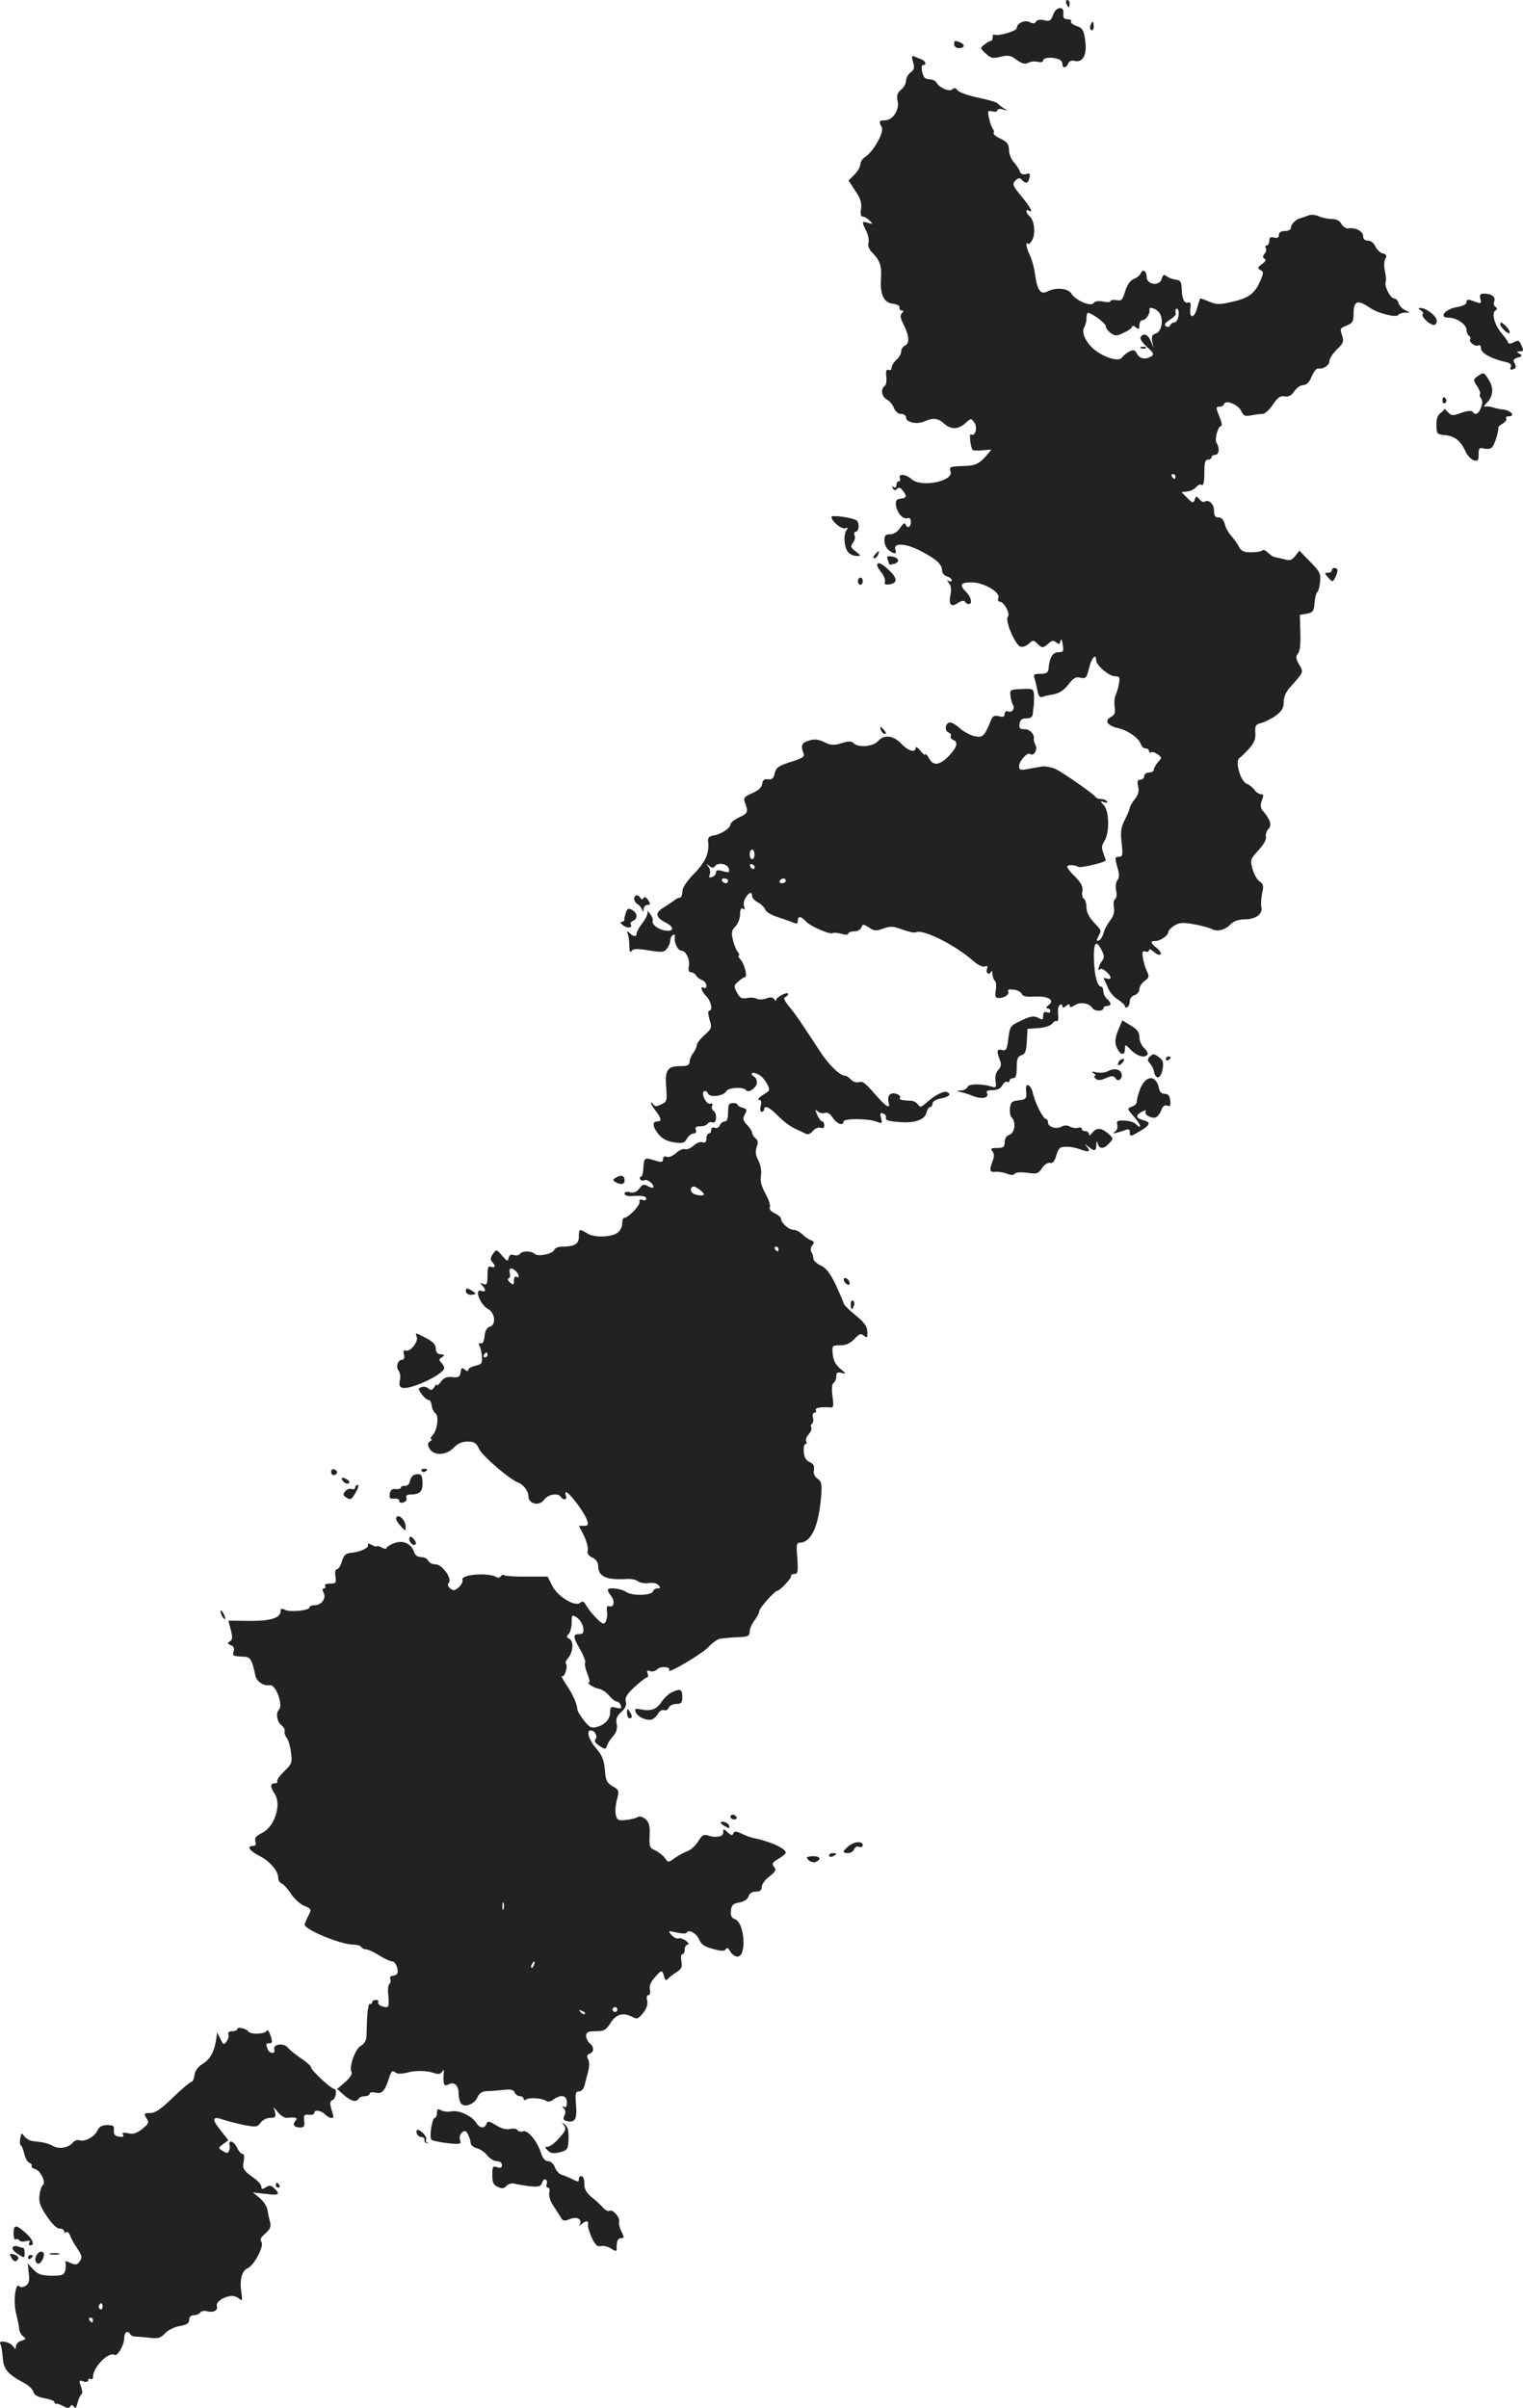 <?xml version="1.0" standalone="no"?>
<!DOCTYPE svg PUBLIC "-//W3C//DTD SVG 20010904//EN"
 "http://www.w3.org/TR/2001/REC-SVG-20010904/DTD/svg10.dtd">
<svg version="1.0" xmlns="http://www.w3.org/2000/svg"
 width="633.105pt" height="1000.526pt" viewBox="0 0 633.105 1000.526"
 preserveAspectRatio="xMidYMid meet">
<g transform="translate(-700.357,1506) scale(0.1,-0.1)"
fill="#222222" stroke="none">
<path d="M11436 15045 c4 -8 8 -15 10 -15 2 0 4 7 4 15 0 8 -4 15 -10 15 -5 0
-7 -7 -4 -15z"/>
<path d="M11381 14998 c-9 -25 -14 -28 -37 -22 -16 4 -29 2 -34 -6 -5 -9 -13
-9 -26 -2 -20 11 -54 -5 -54 -25 0 -12 -79 -35 -92 -27 -4 3 -8 -2 -8 -10 0
-9 -3 -16 -7 -16 -5 0 -17 -7 -27 -15 -19 -14 -19 -15 5 -37 21 -20 29 -22 62
-14 32 8 42 6 67 -13 23 -16 35 -19 48 -12 11 6 28 7 40 4 13 -3 22 -1 22 6 0
12 38 15 64 5 9 -3 16 -12 16 -20 0 -19 16 -18 24 2 4 10 14 14 26 11 35 -9
53 25 45 83 -6 45 -11 53 -36 62 -16 5 -26 14 -23 19 3 5 -4 9 -15 9 -14 0
-19 6 -17 23 4 34 -31 30 -43 -5z"/>
<path d="M11537 14955 c-4 -8 -2 -17 3 -20 6 -4 10 3 10 14 0 25 -6 27 -13 6z"/>
<path d="M10970 14875 c0 -8 9 -15 20 -15 24 0 27 15 4 24 -22 9 -24 8 -24 -9z"/>
<path d="M10799 14802 c7 -23 5 -32 -10 -43 -10 -7 -19 -23 -19 -34 0 -11 -9
-29 -21 -38 -16 -14 -19 -25 -14 -47 8 -37 -20 -79 -52 -80 -26 0 -27 -4 -14
-29 11 -20 -35 -102 -69 -123 -11 -7 -20 -21 -20 -31 0 -10 -11 -29 -25 -43
l-24 -24 28 -43 c22 -32 27 -50 24 -74 -4 -22 -1 -33 7 -33 6 0 19 -7 28 -16
15 -15 14 -16 -6 -10 -26 9 -27 4 -8 -33 8 -15 13 -37 10 -49 -4 -12 2 -28 14
-40 33 -33 41 -56 38 -106 -5 -69 11 -104 49 -108 17 -2 29 -8 28 -15 -2 -7 2
-13 9 -13 9 0 9 -3 1 -11 -9 -9 -7 -21 8 -50 23 -46 24 -78 4 -85 -8 -4 -15
-14 -15 -24 0 -9 -9 -25 -20 -35 -11 -10 -20 -25 -20 -33 0 -8 -6 -12 -13 -9
-9 3 -12 -4 -9 -28 2 -18 -1 -36 -7 -39 -18 -12 -12 -45 9 -56 12 -6 25 -22
30 -36 6 -14 17 -24 30 -24 11 0 20 -7 20 -15 0 -20 46 -30 76 -16 36 16 57
14 82 -9 28 -26 60 -25 89 2 23 21 23 21 37 2 15 -20 3 -60 -14 -49 -9 6 -2
-54 7 -65 2 -2 21 -3 41 -1 l37 3 -20 -24 c-29 -34 -46 -42 -85 -44 -69 -2
-72 -3 -65 -23 13 -41 -122 -68 -162 -32 -23 21 -56 24 -49 5 3 -8 1 -14 -4
-14 -6 0 -10 -7 -10 -16 0 -9 -5 -12 -12 -8 -7 5 -8 3 -3 -5 5 -9 10 -10 18
-2 7 7 14 5 23 -7 19 -24 17 -30 -8 -34 -18 -2 -22 -8 -20 -28 5 -32 30 -60
48 -53 9 3 14 -2 14 -16 0 -23 -16 -29 -22 -9 -3 8 -12 1 -22 -15 -12 -17 -27
-27 -42 -27 -19 0 -24 -5 -24 -26 0 -15 8 -33 18 -40 23 -18 35 -17 28 1 -12
31 41 29 106 -5 66 -35 87 -54 88 -82 0 -9 9 -20 20 -23 11 -3 20 -11 20 -16
0 -6 -6 -7 -12 -3 -9 6 -9 3 0 -9 9 -10 11 -27 7 -46 -9 -43 1 -56 30 -37 15
10 26 12 30 6 3 -6 10 -10 16 -10 16 0 10 29 -11 50 -30 30 -24 40 23 40 50 0
120 -41 111 -65 -4 -8 -1 -15 5 -15 18 0 45 -49 34 -63 -13 -15 30 -115 52
-124 9 -3 24 2 35 12 18 16 20 16 35 1 20 -20 24 -20 47 0 14 13 21 14 32 5
11 -10 15 -8 18 6 3 11 6 6 9 -14 5 -29 3 -33 -17 -33 -25 0 -38 -22 -42 -72
-2 -13 -11 -18 -33 -18 -28 0 -31 -2 -24 -22 4 -13 9 -36 12 -51 3 -18 10 -26
19 -23 7 3 28 8 48 11 24 5 44 18 61 41 21 27 31 33 50 28 22 -5 25 -2 36 40
10 43 29 63 29 33 0 -21 54 -67 78 -67 19 0 22 -4 17 -31 -3 -18 -10 -39 -14
-48 -5 -9 -6 -30 -4 -48 4 -25 1 -34 -17 -43 -27 -15 -12 -36 33 -46 38 -8 85
-41 93 -66 3 -10 12 -18 20 -18 8 0 14 -5 14 -11 0 -5 4 -8 9 -5 4 3 17 -1 27
-8 18 -14 18 -15 1 -33 -9 -11 -17 -25 -17 -31 0 -7 -9 -12 -20 -12 -11 0 -20
-7 -20 -15 0 -8 -7 -15 -16 -15 -12 0 -14 -7 -9 -28 4 -20 0 -36 -15 -54 -11
-14 -20 -30 -20 -35 0 -5 -9 -27 -20 -48 -17 -33 -19 -51 -14 -97 6 -50 4 -58
-10 -58 -19 0 -19 -4 -6 -49 7 -24 6 -39 -1 -48 -7 -7 -9 -26 -6 -43 4 -16 2
-32 -4 -36 -6 -3 -8 -19 -5 -34 3 -20 -1 -36 -15 -54 -12 -15 -24 -38 -28 -53
-4 -15 -13 -29 -20 -31 -10 -3 -11 0 -2 16 14 27 15 24 -19 60 -19 21 -30 42
-30 61 0 17 -5 33 -11 37 -6 3 -9 17 -6 31 3 19 -4 33 -29 59 -19 18 -34 37
-34 42 0 10 30 9 46 0 9 -6 114 19 114 27 0 2 -5 16 -10 31 -8 20 -7 32 5 50
21 33 20 122 -2 147 -17 19 -17 20 0 14 11 -4 16 -3 12 3 -3 6 -15 10 -25 10
-10 0 -20 4 -22 8 -4 10 -125 95 -165 116 -17 8 -44 13 -59 11 -16 -3 -44 -8
-61 -11 -28 -5 -33 -3 -33 13 0 21 36 60 46 50 13 -12 32 18 23 35 -5 9 -8 21
-8 25 5 20 -15 43 -38 43 -20 0 -24 4 -21 23 2 16 10 22 28 22 18 0 26 6 27
20 1 11 3 27 4 35 1 8 1 27 1 42 -2 26 -4 27 -52 25 -46 -2 -49 -3 -46 -27 1
-14 6 -31 10 -38 10 -16 -3 -35 -20 -28 -8 3 -14 -1 -14 -10 0 -12 -6 -15 -24
-10 -20 5 -26 1 -35 -22 -26 -63 -33 -69 -70 -60 -18 5 -45 20 -60 34 -14 13
-32 23 -40 22 -19 -4 -22 -35 -4 -42 8 -3 12 -10 9 -15 -3 -5 1 -11 9 -15 23
-9 18 -30 -17 -67 -39 -40 -65 -43 -83 -9 -8 14 -15 21 -15 15 0 -5 -9 1 -20
15 -11 14 -20 19 -20 13 0 -23 -31 -14 -60 17 -33 35 -72 39 -97 10 -20 -22
-81 -28 -101 -8 -9 9 -21 9 -50 0 -32 -10 -45 -9 -71 4 -25 12 -41 14 -64 7
-31 -9 -36 -21 -23 -54 6 -13 -5 -20 -53 -35 -51 -16 -61 -23 -67 -47 -4 -21
-11 -27 -27 -25 -16 2 -23 -3 -25 -19 -2 -15 -16 -28 -42 -39 -34 -15 -37 -20
-29 -41 14 -37 12 -42 -26 -60 -19 -9 -35 -22 -35 -29 0 -15 -40 -41 -71 -46
-17 -2 -23 -9 -22 -23 6 -48 -9 -85 -57 -134 -33 -34 -50 -60 -50 -76 0 -14
-5 -25 -10 -25 -6 0 -16 -5 -23 -11 -7 -5 -27 -19 -45 -30 -36 -21 -34 -41 8
-62 36 -18 37 -38 2 -34 -32 4 -61 26 -55 42 2 6 -4 20 -13 30 -8 11 -13 14
-9 8 3 -7 -5 -28 -19 -46 -15 -19 -26 -39 -26 -45 0 -16 -13 -15 -29 1 -11 10
-13 9 -7 -6 3 -10 6 -33 6 -50 0 -21 3 -27 9 -19 6 10 21 11 71 3 56 -9 65 -8
76 7 7 9 14 25 14 34 0 9 5 20 11 23 6 4 9 1 8 -6 -5 -23 12 -59 26 -59 20 0
38 -37 32 -66 -3 -15 0 -24 9 -24 7 0 17 -6 21 -13 4 -8 16 -16 26 -20 9 -3
17 -14 17 -22 0 -9 -4 -13 -10 -10 -18 11 -11 -14 10 -35 20 -20 28 -60 11
-60 -5 0 -4 -16 2 -36 11 -35 9 -38 -21 -65 -18 -16 -32 -35 -32 -42 0 -7 -7
-22 -15 -33 -8 -10 -15 -27 -15 -36 0 -14 -9 -18 -39 -18 -53 0 -64 -17 -58
-89 4 -55 3 -60 -21 -70 -20 -10 -27 -9 -33 1 -5 7 -9 9 -9 5 0 -5 9 -20 20
-34 24 -31 25 -43 5 -43 -22 0 -18 -25 8 -55 15 -18 36 -28 64 -32 35 -5 43
-2 52 16 7 11 19 21 27 21 10 0 14 6 10 15 -4 11 1 15 19 15 13 0 27 5 30 11
4 6 13 8 21 5 17 -6 20 39 3 49 -6 4 -8 13 -5 21 3 8 0 11 -8 8 -15 -6 -40 43
-26 51 6 4 13 0 16 -8 7 -19 65 -12 77 9 9 16 73 19 82 4 9 -14 45 11 45 32 0
9 -4 20 -10 23 -25 16 -7 24 19 9 24 -14 50 -60 39 -68 -2 -2 -14 -10 -28 -19
-13 -9 -18 -17 -11 -17 9 0 11 -8 7 -25 -4 -14 -2 -25 4 -25 5 0 10 5 10 10 0
19 22 10 53 -22 32 -32 58 -51 87 -63 8 -4 22 -10 31 -15 11 -6 21 -2 32 11 9
10 23 16 32 13 10 -4 15 0 15 10 0 9 -4 16 -8 16 -5 0 -14 12 -21 27 -10 23
-10 25 2 15 8 -7 21 -10 30 -6 10 3 22 -4 32 -20 17 -26 45 -36 45 -16 0 13
101 13 135 0 26 -10 27 -9 21 15 -5 19 -3 23 9 18 9 -3 14 -11 11 -18 -3 -9
12 -14 52 -17 67 -6 109 8 117 39 3 13 10 23 15 23 6 0 10 7 10 15 0 8 14 17
35 21 35 6 46 19 23 27 -14 4 -50 -15 -86 -47 -19 -17 -24 -18 -32 -6 -5 8
-17 15 -27 16 -45 2 -54 5 -48 13 3 5 -4 13 -16 16 -25 8 -39 -8 -31 -38 7
-26 -11 -16 -52 31 -50 57 -55 60 -74 55 -10 -2 -24 3 -31 11 -8 9 -18 16 -23
16 -23 0 -70 45 -110 108 -74 113 -96 146 -125 181 -19 23 -24 36 -15 38 6 3
12 8 12 13 0 12 -50 -13 -50 -25 0 -5 -4 -4 -8 3 -6 9 -16 10 -34 3 -14 -5
-31 -5 -38 -1 -8 5 -26 6 -41 3 -22 -4 -30 0 -42 23 -14 26 -13 30 6 46 11 10
23 18 27 18 12 0 -1 54 -18 73 -8 9 -12 17 -7 17 4 0 2 7 -5 15 -6 8 -16 31
-20 51 -7 29 -5 39 11 55 10 10 19 33 19 50 0 20 4 28 12 23 8 -5 9 -2 5 10
-4 9 -1 26 6 36 14 23 27 26 27 7 0 -8 11 -20 25 -27 13 -7 27 -21 30 -30 3
-9 26 -23 53 -31 26 -9 55 -19 65 -23 12 -6 17 -4 17 8 0 21 13 20 34 -3 18
-20 104 -57 112 -48 3 3 19 1 35 -3 17 -5 29 -5 29 1 0 5 11 9 24 9 13 0 27 7
30 16 6 15 8 15 32 0 21 -15 30 -15 60 -4 29 10 41 10 80 -5 26 -9 50 -14 55
-11 27 16 167 -54 242 -122 17 -14 35 -23 44 -20 11 4 13 2 10 -9 -4 -8 -2
-17 3 -20 4 -3 11 1 13 7 3 7 6 3 6 -9 1 -12 5 -24 10 -28 5 -3 7 -20 4 -39
-4 -27 -2 -33 13 -33 24 0 46 16 38 29 -4 6 6 8 22 6 16 -1 32 -10 35 -18 4
-10 19 -13 53 -11 57 3 86 -14 59 -35 -11 -8 -13 -13 -5 -14 6 0 12 -5 12 -11
0 -6 -7 -9 -15 -5 -10 4 -15 -1 -15 -15 0 -17 -3 -18 -21 -8 -18 9 -31 7 -69
-11 -47 -22 -48 -24 -55 -75 -5 -46 -9 -52 -26 -48 -21 6 -24 -4 -9 -41 7 -19
5 -29 -6 -41 -10 -10 -15 -27 -12 -46 4 -27 2 -30 -16 -24 -43 13 -95 12 -100
-1 -3 -8 -16 -15 -28 -15 -20 -1 -21 -2 -3 -6 11 -2 36 -10 56 -18 36 -14 67
-6 55 14 -5 7 3 11 23 11 20 0 34 7 41 20 6 11 15 18 21 15 5 -4 9 -1 9 4 0 6
7 11 15 11 11 0 15 12 15 44 0 35 4 46 19 51 16 5 21 17 23 58 l3 52 45 3 c26
2 50 10 57 18 6 9 16 14 20 11 5 -3 7 9 5 28 -2 18 1 36 7 39 6 4 11 2 11 -5
0 -8 4 -8 15 1 11 9 15 9 15 1 0 -8 7 -7 23 3 23 14 58 8 72 -13 8 -14 45 -14
45 -1 0 6 7 10 15 10 8 0 15 4 15 9 0 5 -7 14 -15 21 -8 7 -15 21 -15 31 0 11
-4 19 -8 19 -17 0 -29 46 -31 113 -2 72 8 85 32 39 12 -24 12 -32 0 -47 -13
-19 -19 -44 -6 -32 7 8 43 -21 43 -36 0 -5 -7 -6 -16 -3 -9 3 -14 3 -12 -1 3
-5 11 -22 18 -39 7 -18 26 -39 42 -48 15 -10 28 -22 28 -27 0 -6 5 -7 10 -4 6
3 10 15 10 25 0 10 9 22 20 25 11 3 20 15 20 25 0 10 10 26 22 34 19 14 20 18
8 43 -7 15 -14 41 -16 57 -3 22 0 27 11 22 8 -3 15 0 15 6 0 6 9 3 20 -7 11
-10 23 -15 28 -11 4 4 -3 16 -15 26 -28 22 -29 30 -5 30 20 1 52 23 52 37 0 6
11 18 24 26 19 13 35 15 80 7 30 -5 64 -14 76 -20 25 -13 55 -5 81 21 12 12
33 19 58 19 45 0 75 23 68 51 -3 10 -1 35 3 56 7 31 6 39 -10 50 -11 8 -24 31
-30 53 -10 37 -9 40 25 77 21 23 34 45 31 56 -2 9 2 24 10 32 16 15 8 41 -23
76 -10 12 -11 23 -4 43 8 20 8 26 -4 26 -7 0 -20 8 -27 18 -7 10 -21 21 -31
25 -28 10 -52 99 -29 109 4 2 20 18 37 36 22 25 29 41 27 67 -2 30 1 35 25 41
15 4 43 18 61 31 24 18 32 32 32 56 0 21 9 43 28 63 56 63 55 60 36 93 -14 24
-15 33 -5 45 8 9 12 41 10 88 l-2 73 29 5 c26 5 29 10 32 45 2 22 7 42 12 45
4 3 9 22 11 42 3 38 2 41 -61 104 l-25 26 -17 -22 c-15 -18 -23 -21 -45 -14
-16 4 -33 8 -39 9 -6 0 -19 8 -29 18 -10 10 -21 15 -24 10 -3 -4 -24 -8 -46
-8 -31 0 -42 5 -51 23 -6 12 -21 33 -32 45 -11 12 -24 34 -27 50 -5 17 -14 27
-26 27 -14 0 -19 7 -19 29 0 28 -22 47 -40 36 -4 -3 -14 2 -21 11 -12 14 -14
14 -19 -2 -6 -16 -9 -15 -31 7 l-24 24 25 3 c14 2 30 10 37 19 6 8 16 12 22 8
7 -4 11 13 11 49 0 43 3 56 15 56 8 0 15 5 15 10 0 6 7 10 15 10 16 0 20 27 6
49 -10 15 6 71 19 71 5 0 2 16 -6 35 -17 43 -17 45 0 45 8 0 16 5 18 11 6 19
59 -2 71 -28 9 -21 16 -24 40 -19 16 3 38 6 48 6 11 0 30 17 44 39 20 30 31
37 49 34 16 -3 27 3 40 21 9 14 26 26 37 26 14 0 25 11 35 35 8 20 20 35 27
34 22 -4 47 13 47 31 0 10 14 31 31 48 28 27 30 34 21 60 -9 26 -7 29 19 39
23 9 29 17 29 41 0 63 14 70 70 32 32 -22 108 -41 116 -29 3 5 15 9 27 10 l22
0 -22 11 c-12 6 -23 19 -26 29 -3 11 -11 19 -19 19 -15 0 -42 55 -34 68 2 4 1
24 -3 44 -5 20 -4 43 1 52 8 14 5 19 -10 23 -11 2 -25 16 -31 29 -6 14 -19 24
-31 24 -13 0 -20 7 -20 19 0 20 -32 37 -62 32 -9 -1 -22 7 -28 18 -7 14 -21
21 -40 21 -16 0 -40 5 -54 11 -14 7 -33 8 -43 4 -10 -4 -24 -9 -31 -11 -20 -4
-42 -25 -42 -40 0 -8 -10 -14 -25 -14 -16 0 -25 -6 -25 -16 0 -11 -6 -15 -20
-11 -15 4 -20 0 -20 -14 0 -10 -5 -19 -11 -19 -5 0 -7 -5 -4 -10 4 -6 2 -17
-5 -25 -8 -10 -8 -15 0 -20 8 -5 4 -12 -10 -22 -19 -14 -20 -17 -7 -25 14 -7
14 -12 -2 -49 -23 -50 -47 -68 -119 -84 -48 -11 -62 -11 -90 1 -19 8 -36 14
-38 14 -2 0 -8 -18 -14 -40 -12 -45 -34 -45 -28 0 3 19 0 26 -8 23 -17 -6 -27
14 -28 56 -1 30 -5 37 -26 39 -14 2 -31 9 -38 15 -10 8 -14 5 -19 -11 -8 -33
-63 -26 -63 8 0 24 -16 34 -24 15 -3 -9 -16 -19 -29 -24 -15 -6 -27 -23 -36
-51 -11 -37 -15 -41 -37 -37 -13 2 -24 0 -24 -4 0 -5 -14 -6 -31 -2 -20 4 -34
1 -39 -6 -10 -17 -74 10 -92 38 -14 24 -65 28 -100 10 -29 -15 -43 5 -52 73
-4 28 -14 64 -22 79 -14 29 -19 58 -7 46 3 -4 11 4 18 16 14 28 8 82 -11 98
-16 13 -19 33 -4 24 21 -13 8 13 -30 59 -37 44 -39 51 -26 65 12 12 19 13 28
3 17 -17 25 -15 31 9 5 17 2 20 -14 16 -13 -4 -22 0 -26 11 -3 9 -15 27 -25
38 -11 12 -20 35 -20 52 -1 24 -8 33 -36 46 -19 9 -32 20 -28 23 3 3 2 11 -3
17 -5 6 -12 26 -16 45 -7 31 -5 33 14 28 11 -3 21 -1 21 5 0 5 10 7 23 3 21
-6 21 -5 2 6 -11 7 -22 16 -25 20 -3 4 -39 15 -80 23 -41 9 -80 22 -86 31 -7
10 -14 11 -21 4 -12 -12 -53 5 -66 27 -4 8 -17 14 -27 14 -10 0 -22 4 -25 10
-11 18 -14 50 -4 50 16 0 10 17 -8 24 -10 3 -23 9 -30 12 -9 4 -10 -2 -4 -24z
m1024 -1042 c19 -27 10 -78 -15 -86 -15 -4 -18 -12 -15 -32 l6 -27 -12 28
c-11 28 -31 35 -42 16 -4 -6 8 -24 26 -40 28 -25 31 -32 19 -39 -24 -16 -49
-11 -60 10 -9 17 -14 18 -33 9 -12 -7 -25 -18 -29 -24 -11 -19 -69 -3 -111 29
-39 30 -60 75 -46 97 5 8 9 24 9 37 0 12 3 22 6 22 16 0 74 -43 74 -55 0 -8
10 -21 21 -29 19 -13 25 -13 55 2 19 8 34 20 34 25 0 5 7 4 15 -3 13 -10 15
-9 15 9 0 11 6 21 14 21 13 0 31 27 28 43 -4 15 28 6 41 -13z m79 -15 c-2 -14
-10 -25 -17 -25 -7 0 -15 -5 -17 -12 -3 -7 -10 -8 -17 -4 -9 6 -6 13 14 26 15
10 26 20 26 24 -3 19 0 27 8 22 4 -3 6 -17 3 -31z m-12 -665 c0 -5 -2 -10 -4
-10 -3 0 -8 5 -11 10 -3 6 -1 10 4 10 6 0 11 -4 11 -10z m-1750 -1570 c0 -11
-4 -20 -10 -20 -5 0 -10 9 -10 20 0 11 5 20 10 20 6 0 10 -9 10 -20z m-165
-50 c11 18 52 12 58 -9 4 -17 1 -18 -24 -11 -22 6 -29 5 -29 -5 0 -7 -7 -16
-16 -19 -12 -5 -15 -2 -10 10 4 9 1 24 -6 33 -11 14 -11 14 4 3 11 -9 18 -10
23 -2z m166 -3 c-1 -12 -15 -9 -19 4 -3 6 1 10 8 8 6 -3 11 -8 11 -12z m-111
-57 c0 -5 -4 -10 -9 -10 -6 0 -13 5 -16 10 -3 6 1 10 9 10 9 0 16 -4 16 -10z
m240 0 c0 -5 -7 -10 -16 -10 -8 0 -12 5 -9 10 3 6 10 10 16 10 5 0 9 -4 9 -10z"/>
<path d="M11748 13613 c7 -3 16 -2 19 1 4 3 -2 6 -13 5 -11 0 -14 -3 -6 -6z"/>
<path d="M13157 13820 c6 -23 4 -24 -31 -10 -21 7 -26 6 -26 -5 0 -9 -15 -17
-40 -21 -49 -8 -78 -44 -35 -44 34 0 75 -28 75 -51 0 -10 5 -21 10 -24 6 -4 8
-10 5 -15 -7 -11 22 -33 35 -25 5 3 10 -2 10 -13 0 -19 45 -44 102 -56 19 -4
26 -11 22 -21 -5 -11 -2 -13 10 -9 12 4 13 11 6 24 -8 14 -5 19 13 24 18 5 20
8 7 16 -13 8 -13 10 2 10 15 0 16 4 6 25 -9 21 -14 23 -31 13 -15 -7 -22 -8
-25 0 -1 5 -14 23 -27 38 -29 34 -42 83 -25 94 9 6 9 9 0 15 -6 4 -9 14 -5 23
7 18 -11 32 -42 32 -16 0 -20 -5 -16 -20z"/>
<path d="M12910 13770 c8 -5 12 -12 8 -15 -9 -9 28 -45 46 -45 8 0 13 8 12 18
-1 19 -43 52 -66 52 -13 0 -13 -1 0 -10z"/>
<path d="M13240 13712 c0 -5 9 -17 20 -27 23 -21 27 -4 4 19 -17 18 -24 20
-24 8z"/>
<path d="M13145 13496 c-18 -13 -18 -15 -1 -41 10 -15 15 -29 12 -32 -3 -4 -1
-12 4 -18 7 -9 7 -21 0 -39 -10 -27 -24 -33 -35 -17 -3 6 -22 4 -46 -4 -37
-14 -42 -13 -57 3 -10 10 -16 16 -15 13 2 -2 -5 -10 -15 -17 -12 -8 -18 -25
-17 -51 0 -36 2 -38 35 -41 41 -4 65 -23 86 -68 8 -18 24 -34 35 -37 16 -4 19
0 19 25 0 27 3 29 24 24 14 -3 28 -1 33 7 11 13 27 67 25 79 -1 4 7 12 18 18
11 6 18 15 15 21 -4 5 1 9 10 9 29 0 10 25 -21 28 -16 2 -36 6 -44 9 -8 3 -21
5 -29 4 -11 -2 -10 1 2 14 27 26 31 61 11 94 -21 35 -23 36 -49 17z"/>
<path d="M13000 13394 c0 -8 5 -12 10 -9 6 4 8 11 5 16 -9 14 -15 11 -15 -7z"/>
<path d="M10460 12912 c0 -18 43 -53 57 -47 12 4 13 2 6 -7 -14 -18 -11 -72 6
-92 7 -9 23 -16 35 -16 20 0 20 1 -4 19 -20 16 -22 21 -11 35 7 9 11 23 7 31
-3 8 -2 15 3 15 17 0 19 40 3 49 -25 12 -102 22 -102 13z"/>
<path d="M10640 12755 c-7 -9 -8 -15 -2 -15 5 0 12 7 16 15 3 8 4 15 2 15 -2
0 -9 -7 -16 -15z"/>
<path d="M10694 12735 c3 -9 6 -18 6 -20 0 -2 9 -1 20 2 27 7 20 27 -10 31
-18 3 -21 0 -16 -13z"/>
<path d="M10650 12711 c0 -4 8 -19 19 -32 10 -13 16 -30 13 -37 -3 -9 3 -13
19 -10 34 5 34 25 -1 58 -32 30 -50 38 -50 21z"/>
<path d="M12540 12690 c0 -5 -7 -10 -17 -10 -14 0 -14 -2 2 -20 18 -20 18 -20
30 2 6 13 10 26 8 31 -6 11 -23 9 -23 -3z"/>
<path d="M10570 12645 c0 -8 5 -15 10 -15 6 0 10 7 10 15 0 8 -4 15 -10 15 -5
0 -10 -7 -10 -15z"/>
<path d="M10666 12025 c4 -8 11 -15 16 -15 6 0 5 6 -2 15 -7 8 -14 15 -16 15
-2 0 -1 -7 2 -15z"/>
<path d="M9640 11325 c0 -7 6 -18 14 -22 7 -4 16 -15 19 -23 4 -12 6 -11 6 3
1 9 8 17 16 17 13 0 13 3 3 20 -8 12 -15 15 -19 9 -5 -8 -9 -8 -13 0 -10 16
-26 14 -26 -4z"/>
<path d="M9605 11267 c-4 -12 -7 -25 -6 -29 1 -5 -5 -8 -11 -8 -8 -1 -5 -7 6
-15 19 -14 41 -11 31 5 -3 4 2 10 10 14 21 8 19 33 -4 45 -15 9 -20 6 -26 -12z"/>
<path d="M11654 10785 c-17 -41 -18 -60 -4 -86 14 -25 30 -24 30 2 0 21 1 21
26 -5 27 -26 58 -34 68 -17 3 4 -3 16 -14 26 -11 10 -20 30 -20 46 0 20 -9 32
-36 48 l-35 21 -15 -35z"/>
<path d="M11782 10668 c-9 -9 -9 -15 2 -27 8 -9 16 -25 17 -35 7 -34 28 -29
35 9 5 29 3 39 -12 50 -23 18 -27 18 -42 3z"/>
<path d="M11850 10659 c0 -5 5 -7 10 -4 6 3 10 8 10 11 0 2 -4 4 -10 4 -5 0
-10 -5 -10 -11z"/>
<path d="M11655 10649 c-11 -17 1 -21 15 -4 8 9 8 15 2 15 -6 0 -14 -5 -17
-11z"/>
<path d="M11607 10608 c-10 -5 -30 -7 -45 -4 -20 5 -23 4 -12 -4 8 -5 11 -10
6 -10 -6 0 -5 -5 1 -11 9 -9 20 -9 43 1 27 11 33 11 41 -1 11 -18 32 1 24 22
-7 18 -34 21 -58 7z"/>
<path d="M11744 10538 c-9 -24 -16 -49 -15 -56 1 -7 -8 -16 -20 -20 -21 -8
-21 -9 11 -45 29 -33 31 -54 3 -26 -7 7 -27 12 -46 13 -28 1 -33 -2 -29 -18 3
-10 -1 -22 -9 -28 -11 -7 -9 -9 6 -5 11 3 28 8 38 12 12 5 17 2 17 -9 0 -20 2
-20 44 5 42 25 45 36 11 45 -31 8 -32 20 -4 35 14 7 19 7 15 0 -8 -12 24 -30
42 -24 7 3 18 16 23 30 6 17 14 23 25 19 12 -5 15 0 12 22 -2 19 -9 27 -23 27
-12 0 -21 8 -23 20 -11 59 -53 60 -78 3z"/>
<path d="M11269 10543 c-1 -5 0 -18 1 -30 1 -18 -5 -22 -32 -25 -28 -3 -33 -7
-36 -32 -2 -16 1 -33 7 -39 19 -19 13 -65 -9 -72 -13 -4 -20 -15 -20 -31 0
-20 -5 -24 -31 -24 -26 0 -29 -3 -20 -14 8 -10 8 -21 1 -40 -15 -40 -13 -48
13 -45 12 1 33 -3 47 -8 17 -7 27 -7 32 0 3 6 24 7 51 4 41 -6 47 -4 62 19 9
14 24 24 33 22 12 -3 20 7 27 32 9 30 15 35 40 35 17 1 45 -5 63 -12 34 -13
41 -7 20 17 -7 8 -4 7 8 -3 27 -22 34 -22 35 6 1 16 2 18 6 5 6 -24 26 -23 48
2 18 19 17 21 -5 40 -28 25 -49 25 -66 3 -8 -11 -13 -13 -14 -5 0 6 -7 12 -15
12 -8 0 -15 4 -15 10 0 5 -6 7 -14 4 -8 -3 -23 -1 -33 4 -11 7 -24 7 -36 1
-22 -13 -57 -2 -57 17 0 8 -3 14 -8 14 -12 0 -48 71 -56 113 -6 24 -24 38 -27
20z"/>
<path d="M10035 10472 c-3 -3 -5 -20 -5 -39 0 -21 -5 -33 -14 -33 -8 0 -17 -7
-20 -16 -4 -9 -13 -14 -21 -10 -9 3 -15 0 -15 -9 0 -8 -4 -15 -10 -15 -5 0
-10 -9 -10 -21 0 -15 -5 -19 -16 -15 -8 3 -25 -3 -37 -14 -12 -11 -28 -18 -36
-15 -8 3 -24 -4 -37 -16 -13 -12 -30 -19 -38 -16 -10 4 -16 1 -16 -9 0 -11 -6
-14 -20 -10 -63 18 -58 22 -63 -39 -1 -14 -6 -25 -10 -25 -5 0 -5 -5 -2 -10 4
-6 11 -8 16 -4 11 6 39 -13 39 -28 0 -5 -10 -4 -22 3 -18 10 -24 8 -37 -10
-11 -14 -23 -19 -38 -15 -15 4 -23 2 -23 -6 0 -6 12 -11 28 -10 46 3 62 0 62
-11 0 -6 -7 -8 -15 -5 -10 4 -15 1 -13 -8 3 -14 -46 -66 -63 -66 -5 0 -9 -11
-9 -25 0 -15 -9 -30 -22 -39 -29 -18 -97 -19 -125 0 -31 19 -33 18 -33 -15 0
-30 -18 -41 -71 -41 -15 0 -29 -6 -32 -14 -7 -17 -68 -29 -81 -16 -13 13 -53
13 -61 0 -4 -6 -15 -8 -25 -5 -13 4 -19 0 -22 -12 -3 -16 -7 -14 -27 9 -24 28
-24 28 -39 7 -10 -15 -11 -24 -3 -32 16 -16 14 -27 -4 -21 -12 5 -15 -3 -15
-36 0 -36 -3 -41 -17 -35 -15 5 -16 4 -5 -6 17 -18 15 -30 -3 -23 -32 13 -7
-56 27 -75 30 -16 35 -67 7 -74 -11 -3 -19 -16 -21 -38 -2 -22 -8 -33 -16 -31
-9 2 -11 -2 -5 -10 4 -7 8 -27 10 -45 2 -28 -2 -32 -28 -38 -16 -4 -29 -11
-29 -17 0 -7 -5 -6 -14 1 -12 10 -15 8 -18 -11 -2 -19 -8 -23 -35 -20 -23 2
-35 -3 -47 -20 -9 -12 -16 -18 -16 -13 0 6 -5 2 -11 -8 -8 -14 -14 -16 -25 -6
-7 6 -21 9 -29 5 -14 -5 -14 -8 2 -30 10 -13 22 -23 28 -23 5 1 11 -9 13 -23
2 -14 9 -28 15 -32 16 -10 9 -69 -10 -90 -9 -10 -12 -18 -7 -18 5 0 3 -4 -5
-9 -10 -7 -11 -13 -2 -30 17 -31 70 -29 101 4 16 17 34 25 57 25 28 0 36 -5
49 -32 13 -28 126 -125 159 -137 24 -9 45 -36 45 -57 0 -34 46 -44 66 -15 16
22 58 29 69 11 10 -16 28 -12 21 5 -3 8 -3 15 0 15 14 0 78 -86 88 -117 6 -19
4 -23 -14 -23 l-20 0 21 -41 c11 -23 18 -50 16 -61 -4 -13 2 -22 19 -30 15 -7
24 -20 24 -34 0 -45 34 -60 118 -55 18 2 39 -3 47 -9 8 -7 28 -10 45 -8 18 3
35 -1 41 -9 9 -10 8 -13 -4 -13 -8 0 -17 -5 -19 -12 -6 -18 -86 -20 -111 -3
-22 15 -77 21 -77 8 0 -5 7 -16 15 -26 16 -21 10 -48 -9 -41 -9 3 -12 -4 -9
-23 2 -15 -1 -34 -6 -42 -7 -12 -15 -9 -38 15 -17 16 -35 40 -42 52 -10 18
-15 21 -26 12 -22 -18 -96 28 -117 73 l-18 36 -84 0 c-47 -1 -89 2 -95 5 -5 4
-12 2 -16 -4 -4 -6 -12 -7 -18 -3 -32 20 -149 11 -141 -11 3 -7 -4 -20 -15
-31 -17 -15 -23 -16 -36 -5 -10 8 -12 17 -6 23 16 16 -27 77 -55 77 -14 0 -27
7 -30 15 -4 8 -17 15 -29 15 -15 0 -26 8 -30 20 -11 36 -46 52 -83 38 -18 -7
-32 -16 -32 -21 0 -4 -9 -3 -20 3 -11 6 -20 8 -20 5 0 -3 -10 -1 -21 6 -12 6
-19 7 -16 2 8 -13 -29 -31 -68 -35 -24 -2 -32 -9 -40 -35 -5 -18 -14 -33 -20
-33 -7 0 -10 -12 -7 -30 4 -27 2 -30 -22 -30 -16 0 -25 -4 -21 -10 3 -5 1 -10
-5 -10 -7 0 -8 -6 -1 -18 12 -23 -9 -52 -38 -52 -11 0 -21 -4 -21 -9 0 -13
-81 -21 -102 -10 -14 7 -18 6 -18 -5 0 -29 -42 -42 -131 -41 l-86 1 10 -39 c8
-30 7 -41 -4 -47 -11 -7 -10 -10 4 -16 12 -4 16 -13 12 -25 -6 -19 -4 -21 45
-23 24 -1 32 -14 45 -78 5 -25 35 -45 60 -40 25 4 57 -83 38 -102 -14 -14 -8
-51 10 -64 10 -8 16 -19 14 -25 -2 -7 1 -19 8 -27 7 -8 15 -36 18 -61 6 -43 4
-48 -28 -79 -19 -18 -32 -37 -29 -42 3 -4 -2 -8 -10 -8 -20 0 -20 -14 0 -45
29 -44 -2 -137 -53 -161 -25 -13 -32 -21 -28 -35 4 -13 1 -19 -9 -19 -28 0
-17 -19 23 -40 45 -22 81 -64 81 -92 0 -10 6 -21 14 -24 8 -3 26 -22 39 -43
14 -21 39 -44 56 -50 30 -13 30 -14 16 -42 -8 -15 -15 -32 -15 -36 0 -21 150
-83 201 -83 15 0 31 -4 34 -10 3 -5 13 -10 21 -10 8 0 32 -11 54 -25 22 -14
46 -25 54 -25 14 0 29 -37 20 -52 -3 -4 -12 -8 -19 -8 -8 0 -12 -6 -9 -14 3
-8 1 -17 -4 -20 -5 -3 -7 -26 -4 -51 3 -28 1 -45 -6 -45 -21 0 -42 12 -36 21
3 5 -2 9 -10 9 -9 0 -16 -5 -16 -11 0 -5 -4 -8 -9 -5 -4 3 -9 -20 -11 -52 -1
-31 -3 -69 -3 -84 -1 -17 -10 -32 -24 -39 -23 -12 -50 -90 -38 -109 4 -7 -7
-24 -26 -41 l-34 -29 28 -25 c30 -26 52 -32 62 -15 3 6 15 10 26 10 10 0 19 5
19 10 0 6 10 8 23 5 28 -7 40 5 57 58 9 30 15 36 25 27 9 -8 25 -8 47 -3 39
11 84 10 117 -1 16 -6 26 -4 32 5 7 11 9 9 7 -6 -3 -46 1 -56 20 -46 24 13 42
-4 42 -39 0 -14 4 -31 9 -39 13 -20 56 -6 69 24 8 18 20 25 39 26 16 0 47 3
69 5 31 4 43 1 47 -11 4 -8 13 -15 22 -15 8 0 15 -5 15 -11 0 -6 6 -7 12 -2
15 9 69 4 83 -7 6 -5 19 -2 29 6 32 23 56 18 56 -12 0 -17 -4 -23 -12 -18 -10
5 -10 4 -1 -6 8 -9 9 -19 3 -30 -7 -14 -5 -19 9 -23 35 -9 44 7 39 67 -4 48
-2 56 13 56 9 0 19 10 22 23 3 12 10 38 15 58 6 22 6 43 0 53 -6 12 -5 18 6
22 20 8 20 28 1 44 -8 7 -15 21 -15 31 0 15 8 19 40 19 35 0 43 5 62 35 24 37
52 44 91 24 18 -10 24 -8 44 17 15 19 20 36 17 51 -4 14 -2 23 5 23 7 0 9 9 6
23 -3 14 3 31 20 50 29 33 31 33 39 5 3 -14 9 -19 13 -13 5 6 21 19 37 29 23
15 27 23 22 47 -3 16 -1 29 4 29 6 0 10 9 10 20 0 11 6 20 13 20 6 0 3 7 -8
16 -11 8 -25 12 -31 10 -7 -3 -20 4 -29 14 -16 18 -15 18 22 10 21 -5 39 -5
41 -1 6 17 41 -2 52 -28 8 -20 22 -30 57 -39 35 -10 48 -10 54 -1 5 8 10 5 18
-10 7 -11 20 -21 30 -21 40 0 30 143 -11 156 -13 4 -18 14 -16 34 2 24 8 30
35 35 19 3 34 13 38 25 4 13 15 20 31 20 17 0 24 6 24 19 0 11 14 31 32 44 26
21 30 28 19 40 -10 13 -7 18 18 33 17 10 31 21 31 25 0 19 -65 48 -140 63 -8
2 -28 9 -44 17 -24 11 -30 11 -34 1 -3 -10 -9 -9 -23 4 -17 16 -19 16 -19 1 0
-14 -11 -20 -40 -19 -3 0 -14 2 -25 6 -16 5 -25 -1 -39 -25 -10 -16 -29 -35
-43 -40 -14 -5 -38 -18 -54 -29 -27 -20 -28 -20 -41 -1 -8 11 -26 25 -40 32
-24 10 -26 16 -24 63 2 41 -2 54 -18 68 -12 9 -25 13 -31 8 -5 -4 -27 -10 -48
-12 -33 -4 -38 -1 -43 19 -4 13 -2 42 4 64 10 39 9 42 -18 57 -24 14 -29 24
-32 68 -4 41 -11 60 -36 89 -30 34 -43 75 -23 75 17 0 31 -26 20 -37 -7 -7 -2
-15 16 -27 24 -16 26 -16 32 1 3 10 15 28 26 40 13 15 18 31 14 50 -4 21 1 33
20 50 17 16 22 29 18 43 -5 15 4 30 36 60 24 22 47 40 52 40 5 0 6 7 3 16 -5
12 -2 15 10 10 8 -3 22 0 30 8 13 14 58 11 49 -4 -13 -20 132 64 162 95 18 19
42 36 51 36 9 1 26 3 37 4 11 1 35 2 53 3 25 2 32 6 32 23 0 11 9 32 20 46 11
14 20 32 20 39 0 12 64 84 75 84 10 0 60 53 57 61 -1 5 5 9 14 9 14 0 16 9 12
65 -5 56 -3 65 11 65 47 1 78 69 88 193 4 50 2 61 -15 73 -13 9 -18 21 -15 36
3 17 -2 26 -18 33 -15 7 -23 20 -24 43 -2 17 2 32 7 32 5 0 6 5 3 11 -4 5 1
19 10 29 9 10 14 23 11 29 -4 5 -2 12 3 15 5 3 7 15 4 26 -3 12 0 20 6 20 7 0
9 5 6 10 -6 10 20 15 58 12 16 -2 17 4 11 47 -4 31 -2 51 5 55 6 4 11 16 11
27 0 16 5 19 23 14 20 -5 19 -3 -7 18 -20 18 -29 36 -31 61 -3 35 -2 36 31 36
25 0 42 8 59 26 21 22 27 25 40 14 13 -11 15 -8 14 16 0 22 -12 39 -49 69 -27
22 -49 44 -49 49 -1 5 -16 40 -33 77 -24 50 -41 71 -63 81 -16 7 -30 20 -30
28 0 8 -4 21 -9 28 -4 7 -3 19 4 27 10 12 9 16 -6 22 -9 3 -26 15 -36 25 -10
10 -26 18 -36 18 -20 0 -52 29 -52 47 0 5 -12 15 -26 22 -16 7 -24 17 -20 26
3 8 -6 33 -19 56 -16 30 -22 51 -18 74 3 19 -1 44 -11 63 -12 23 -13 38 -7 56
7 18 6 28 -5 36 -7 7 -14 17 -14 23 0 6 -9 21 -21 33 -17 18 -19 26 -9 44 10
18 9 22 -9 27 -12 3 -21 9 -21 12 0 9 -27 10 -35 3z m-122 -356 c9 -7 17 -15
17 -18 0 -9 -35 -5 -47 4 -12 10 -9 28 5 28 4 0 15 -7 25 -14z m327 -246 c0
-5 -2 -10 -4 -10 -3 0 -8 5 -11 10 -3 6 -1 10 4 10 6 0 11 -4 11 -10z m-1092
-92 c15 -15 16 -32 2 -23 -5 3 -10 -4 -10 -16 0 -19 -2 -20 -16 -8 -9 7 -12
15 -6 17 5 1 8 12 5 22 -6 22 7 26 25 8z m-118 -348 c0 -5 -5 -10 -11 -10 -5
0 -7 5 -4 10 3 6 8 10 11 10 2 0 4 -4 4 -10z m398 -1134 c3 -21 -1 -26 -17
-26 -27 0 -26 -12 5 -65 14 -25 23 -49 20 -54 -3 -5 1 -25 9 -45 8 -20 12 -36
8 -36 -16 0 19 -24 39 -27 13 -2 32 -14 43 -28 12 -14 26 -25 32 -25 6 0 14
-7 17 -16 5 -13 1 -15 -19 -10 -22 6 -25 3 -25 -18 0 -29 -22 -54 -57 -62 -21
-6 -30 -1 -52 27 -14 18 -26 38 -27 44 -1 23 -18 63 -45 103 -16 24 -25 41
-19 37 10 -6 26 42 16 52 -3 4 0 13 8 22 22 26 26 70 7 81 -13 7 -14 11 -3 21
6 7 12 28 12 47 0 33 1 34 23 20 12 -9 23 -27 25 -42z m-331 -1168 c-3 -7 -5
-2 -5 12 0 14 2 19 5 13 2 -7 2 -19 0 -25z m126 -233 c-3 -9 -8 -14 -10 -11
-3 3 -2 9 2 15 9 16 15 13 8 -4z m347 -185 c0 -5 -4 -10 -10 -10 -5 0 -10 5
-10 10 0 6 5 10 10 10 6 0 10 -4 10 -10z m-135 -18 c-3 -3 -11 0 -18 7 -9 10
-8 11 6 5 10 -3 15 -9 12 -12z"/>
<path d="M9566 10168 c-15 -8 -16 -12 -5 -19 21 -13 39 -11 39 5 0 21 -13 26
-34 14z"/>
<path d="M10512 9738 c2 -6 10 -14 16 -16 7 -2 10 2 6 12 -7 18 -28 22 -22 4z"/>
<path d="M8940 9695 c0 -8 9 -15 20 -15 11 0 20 2 20 5 0 2 -9 9 -20 15 -16 9
-20 8 -20 -5z"/>
<path d="M10540 9641 c0 -25 6 -27 13 -6 4 8 2 17 -3 20 -6 4 -10 -3 -10 -14z"/>
<path d="M8736 9505 c8 -19 -27 -63 -45 -57 -10 3 -12 -1 -8 -17 3 -13 0 -21
-8 -21 -18 0 -27 -30 -14 -46 6 -8 8 -25 5 -39 -4 -17 -2 -27 8 -31 31 -12
176 55 176 82 0 5 -6 16 -12 22 -10 10 -10 15 2 22 15 9 13 11 -12 14 -7 1
-13 11 -13 23 0 16 -11 28 -40 43 -47 24 -46 24 -39 5z"/>
<path d="M8380 8945 c0 -16 16 -20 24 -6 3 5 -1 11 -9 15 -9 3 -15 0 -15 -9z"/>
<path d="M8756 8948 c3 -5 10 -6 15 -3 13 9 11 12 -6 12 -8 0 -12 -4 -9 -9z"/>
<path d="M8728 8933 c-9 -2 -18 -14 -20 -26 -2 -14 -10 -21 -21 -21 -9 1 -17
-2 -17 -7 0 -5 -10 -8 -21 -6 -15 1 -23 -4 -25 -20 -3 -18 0 -22 19 -20 12 1
21 -3 20 -9 -1 -7 6 -10 17 -7 11 3 16 11 13 19 -3 9 2 14 15 14 39 0 52 11
52 45 0 37 -6 44 -32 38z"/>
<path d="M8430 8905 c7 -8 17 -12 22 -9 6 4 5 10 -3 15 -22 14 -33 10 -19 -6z"/>
<path d="M8480 8879 c0 -6 -6 -9 -14 -6 -8 3 -20 -1 -27 -9 -10 -13 -10 -17 2
-25 21 -13 23 -12 42 21 10 17 13 30 8 30 -6 0 -11 -5 -11 -11z"/>
<path d="M8650 8750 c0 -6 9 -20 20 -32 19 -21 20 -21 20 -2 0 20 -17 44 -32
44 -4 0 -8 -5 -8 -10z"/>
<path d="M8707 8673 c-8 -12 9 -36 21 -32 7 3 6 10 -3 22 -7 10 -15 14 -18 10z"/>
<path d="M7920 8365 c0 -5 5 -17 10 -25 5 -8 10 -10 10 -5 0 6 -5 17 -10 25
-5 8 -10 11 -10 5z"/>
<path d="M9794 8027 c-12 -6 -30 -23 -40 -38 -21 -32 -44 -40 -86 -32 -24 5
-27 3 -22 -11 8 -21 48 -38 69 -30 9 4 20 15 25 25 6 10 16 16 24 13 7 -3 16
2 19 10 4 9 18 16 32 16 21 0 25 5 25 30 0 32 -10 35 -46 17z"/>
<path d="M9610 7943 c0 -13 5 -23 10 -23 13 0 13 11 0 30 -8 12 -10 11 -10 -7z"/>
<path d="M10040 7510 c0 -5 7 -10 16 -10 8 0 12 5 9 10 -3 6 -10 10 -16 10 -5
0 -9 -4 -9 -10z"/>
<path d="M10000 7485 c0 -2 9 -9 20 -15 16 -9 18 -8 14 5 -5 13 -34 22 -34 10z"/>
<path d="M10531 7389 c-26 -21 -27 -29 -2 -29 10 0 22 7 25 16 4 9 13 14 21
10 8 -3 15 0 15 7 0 18 -35 16 -59 -4z"/>
<path d="M10450 7350 c0 -5 7 -7 15 -4 8 4 15 8 15 10 0 2 -7 4 -15 4 -8 0
-15 -4 -15 -10z"/>
<path d="M10365 7331 c7 -7 21 -11 29 -8 27 11 18 26 -14 24 -25 -2 -27 -4
-15 -16z"/>
<path d="M7990 6629 c0 -5 -9 -9 -21 -9 -13 0 -19 -5 -16 -13 3 -7 -1 -20 -8
-30 -11 -15 -13 -14 -25 11 l-14 27 -3 -25 c-8 -54 -25 -86 -56 -105 -21 -13
-33 -30 -35 -48 -2 -15 -7 -27 -12 -27 -5 0 -40 -29 -77 -65 -50 -49 -74 -65
-95 -65 -26 0 -27 -2 -16 -21 12 -18 10 -23 -17 -45 -23 -18 -37 -23 -59 -18
-21 4 -26 3 -21 -6 5 -8 0 -11 -16 -8 -18 2 -23 9 -22 26 2 18 -2 22 -27 22
-22 0 -33 -6 -41 -22 -12 -27 -54 -49 -75 -41 -8 3 -20 -1 -27 -9 -17 -22 -57
-29 -81 -16 -21 12 -41 17 -84 21 -13 1 -29 10 -37 20 -12 16 -13 16 -17 -8
-3 -14 -2 -28 3 -30 4 -3 10 -19 14 -36 4 -17 13 -33 21 -36 8 -3 12 -9 9 -13
-3 -4 4 -10 15 -13 22 -6 46 -57 32 -66 -5 -3 -12 -22 -14 -41 -4 -28 1 -45
29 -87 22 -33 42 -53 54 -53 10 0 19 -5 19 -11 0 -5 4 -8 9 -4 5 3 12 -3 16
-14 3 -11 17 -35 30 -54 20 -30 21 -38 10 -53 -11 -16 -17 -16 -40 -6 -14 7
-24 8 -20 3 3 -6 3 -21 0 -34 -6 -21 -12 -23 -58 -23 -42 1 -56 6 -75 26 l-23
25 4 -41 c4 -31 1 -43 -13 -52 -12 -7 -21 -7 -27 -1 -16 16 -25 -69 -12 -116
6 -22 11 -49 12 -60 0 -11 8 -26 16 -32 14 -11 13 -13 -6 -19 -13 -3 -23 -14
-23 -23 -1 -14 -2 -14 -14 2 -14 18 -62 25 -51 7 4 -6 8 -31 10 -55 3 -49 20
-70 86 -105 20 -10 39 -28 41 -38 4 -14 18 -22 47 -27 22 -4 41 -11 41 -16 0
-5 3 -8 8 -7 4 1 17 -3 29 -10 16 -9 24 -9 29 -1 4 8 9 7 15 -2 5 -9 10 -4 15
17 4 16 11 32 16 35 5 3 4 17 -2 33 -9 25 -8 27 10 21 12 -4 20 -2 20 5 0 6 5
8 10 5 6 -3 10 0 10 8 0 41 65 107 90 92 12 -7 40 41 40 70 0 25 14 34 25 16
3 -6 13 -10 23 -10 9 0 36 -2 58 -5 35 -4 45 -1 64 19 12 13 40 27 61 30 29 5
39 11 39 26 0 12 7 19 19 19 11 0 23 5 27 11 3 6 15 8 26 6 29 -8 49 3 43 22
-5 17 33 41 65 41 9 0 22 -6 29 -12 11 -11 13 -6 8 26 -8 53 1 90 26 101 28
13 70 94 57 110 -7 8 -2 19 16 34 20 18 25 28 20 49 -4 15 -9 38 -11 51 -2 13
-16 35 -32 48 l-28 23 53 -6 c55 -7 62 -2 36 23 -13 13 -20 14 -35 5 -15 -10
-19 -9 -19 2 0 8 -15 25 -32 37 -43 30 -48 38 -41 71 3 17 1 28 -5 28 -6 0
-17 12 -24 28 -12 25 -37 33 -30 10 2 -6 1 -17 -2 -25 -5 -11 -9 -11 -26 -1
-20 13 -20 13 1 29 l22 16 -33 42 c-38 47 -34 60 13 43 18 -6 57 -16 86 -22
49 -9 55 -8 68 10 8 11 25 20 40 20 21 0 24 4 20 23 l-6 22 19 -23 c11 -13 27
-23 37 -22 37 4 46 1 34 -13 -13 -16 -5 -27 21 -27 15 0 19 6 16 28 -3 23 0
27 20 25 12 -2 22 2 22 7 0 15 27 12 44 -5 8 -8 19 -15 25 -15 13 0 13 -2 2
37 -7 24 -6 33 5 37 14 5 20 46 7 46 -13 0 -98 80 -96 89 1 5 -17 21 -40 37
-23 15 -49 36 -57 46 -18 21 -64 14 -56 -8 3 -8 -1 -14 -8 -14 -8 0 -17 7 -20
16 -8 22 -8 24 8 24 12 0 13 6 4 32 -6 18 -13 27 -16 20 -4 -14 -68 -17 -76
-3 -8 12 -46 21 -46 10z m-560 -1155 c0 -8 -5 -12 -10 -9 -6 4 -8 11 -5 16 9
14 15 11 15 -7z m-40 -54 c0 -5 -2 -10 -4 -10 -3 0 -8 5 -11 10 -3 6 -1 10 4
10 6 0 11 -4 11 -10z"/>
<path d="M8820 6280 c0 -11 -4 -20 -9 -20 -11 0 -24 -81 -14 -91 4 -4 34 -10
66 -14 55 -6 58 -5 53 13 -4 11 0 24 8 31 12 10 17 8 25 -8 6 -11 11 -27 11
-35 0 -9 11 -18 25 -22 14 -3 34 -17 44 -30 10 -13 28 -24 40 -24 12 0 21 -6
21 -16 0 -11 -6 -14 -20 -9 -18 6 -20 2 -20 -33 0 -31 5 -41 23 -49 17 -8 25
-7 36 4 9 10 23 13 40 8 14 -3 43 -8 65 -10 31 -2 39 1 43 16 3 10 10 16 15
13 5 -3 7 -12 4 -20 -3 -8 0 -14 5 -14 7 0 9 -9 6 -21 -3 -12 3 -34 16 -53 12
-19 27 -41 32 -50 8 -15 15 -16 39 -6 31 11 51 -2 39 -25 -3 -5 0 -4 8 3 17
16 31 16 27 -1 -2 -7 5 -31 15 -54 15 -31 23 -39 38 -36 10 3 30 -2 43 -10 16
-11 23 -12 23 -4 -1 33 4 47 18 47 14 0 14 3 2 28 -8 15 -12 33 -10 40 6 16
-26 54 -39 46 -5 -4 -17 2 -27 12 -9 11 -31 31 -49 45 -22 20 -30 34 -29 54 1
15 -4 30 -10 32 -7 3 -13 -2 -13 -11 0 -13 -3 -13 -27 -1 -16 8 -36 16 -46 19
-9 3 -22 17 -27 31 -5 14 -17 25 -28 25 -13 0 -23 12 -31 38 -16 48 -55 94
-74 86 -8 -3 -18 -1 -22 5 -3 6 -17 8 -30 5 -16 -4 -36 1 -59 15 -29 18 -35
19 -40 6 -8 -21 -29 -19 -43 5 -18 28 -71 53 -102 47 -14 -3 -34 -1 -43 4 -15
8 -18 6 -18 -11z"/>
<path d="M9348 6229 c10 -14 8 -22 -20 -53 -17 -20 -39 -36 -47 -36 -14 0 -14
-2 0 -16 12 -12 24 -13 50 -7 32 9 34 12 36 55 1 33 -3 51 -15 60 -15 11 -15
11 -4 -3z"/>
<path d="M8736 6195 c4 -8 12 -15 20 -15 8 0 13 -5 12 -11 -2 -6 3 -13 10 -14
7 -2 8 -1 2 2 -5 2 -8 8 -5 13 6 9 -21 40 -35 40 -5 0 -7 -7 -4 -15z"/>
<path d="M8150 5980 c0 -5 5 -10 11 -10 5 0 7 5 4 10 -3 6 -8 10 -11 10 -2 0
-4 -4 -4 -10z"/>
<path d="M7060 5779 c0 -16 4 -28 9 -24 5 3 12 1 15 -4 3 -5 16 -7 28 -3 14 3
19 2 14 -6 -4 -7 -2 -12 3 -12 21 0 11 26 -20 53 -40 35 -49 34 -49 -4z"/>
<path d="M7056 5722 c-3 -5 5 -17 19 -26 31 -20 31 -20 31 4 0 11 -3 20 -7 20
-4 0 -14 3 -22 6 -8 3 -18 1 -21 -4z"/>
<path d="M7162 5698 c-14 -14 -16 -35 -3 -43 14 -8 35 35 24 46 -5 5 -14 4
-21 -3z"/>
<path d="M7051 5679 c5 -11 14 -17 20 -14 15 10 10 22 -11 28 -17 4 -18 2 -9
-14z"/>
<path d="M7213 5693 c9 -2 25 -2 35 0 9 3 1 5 -18 5 -19 0 -27 -2 -17 -5z"/>
<path d="M7120 5679 c0 -5 5 -7 10 -4 6 3 10 8 10 11 0 2 -4 4 -10 4 -5 0 -10
-5 -10 -11z"/>
</g>
</svg>

